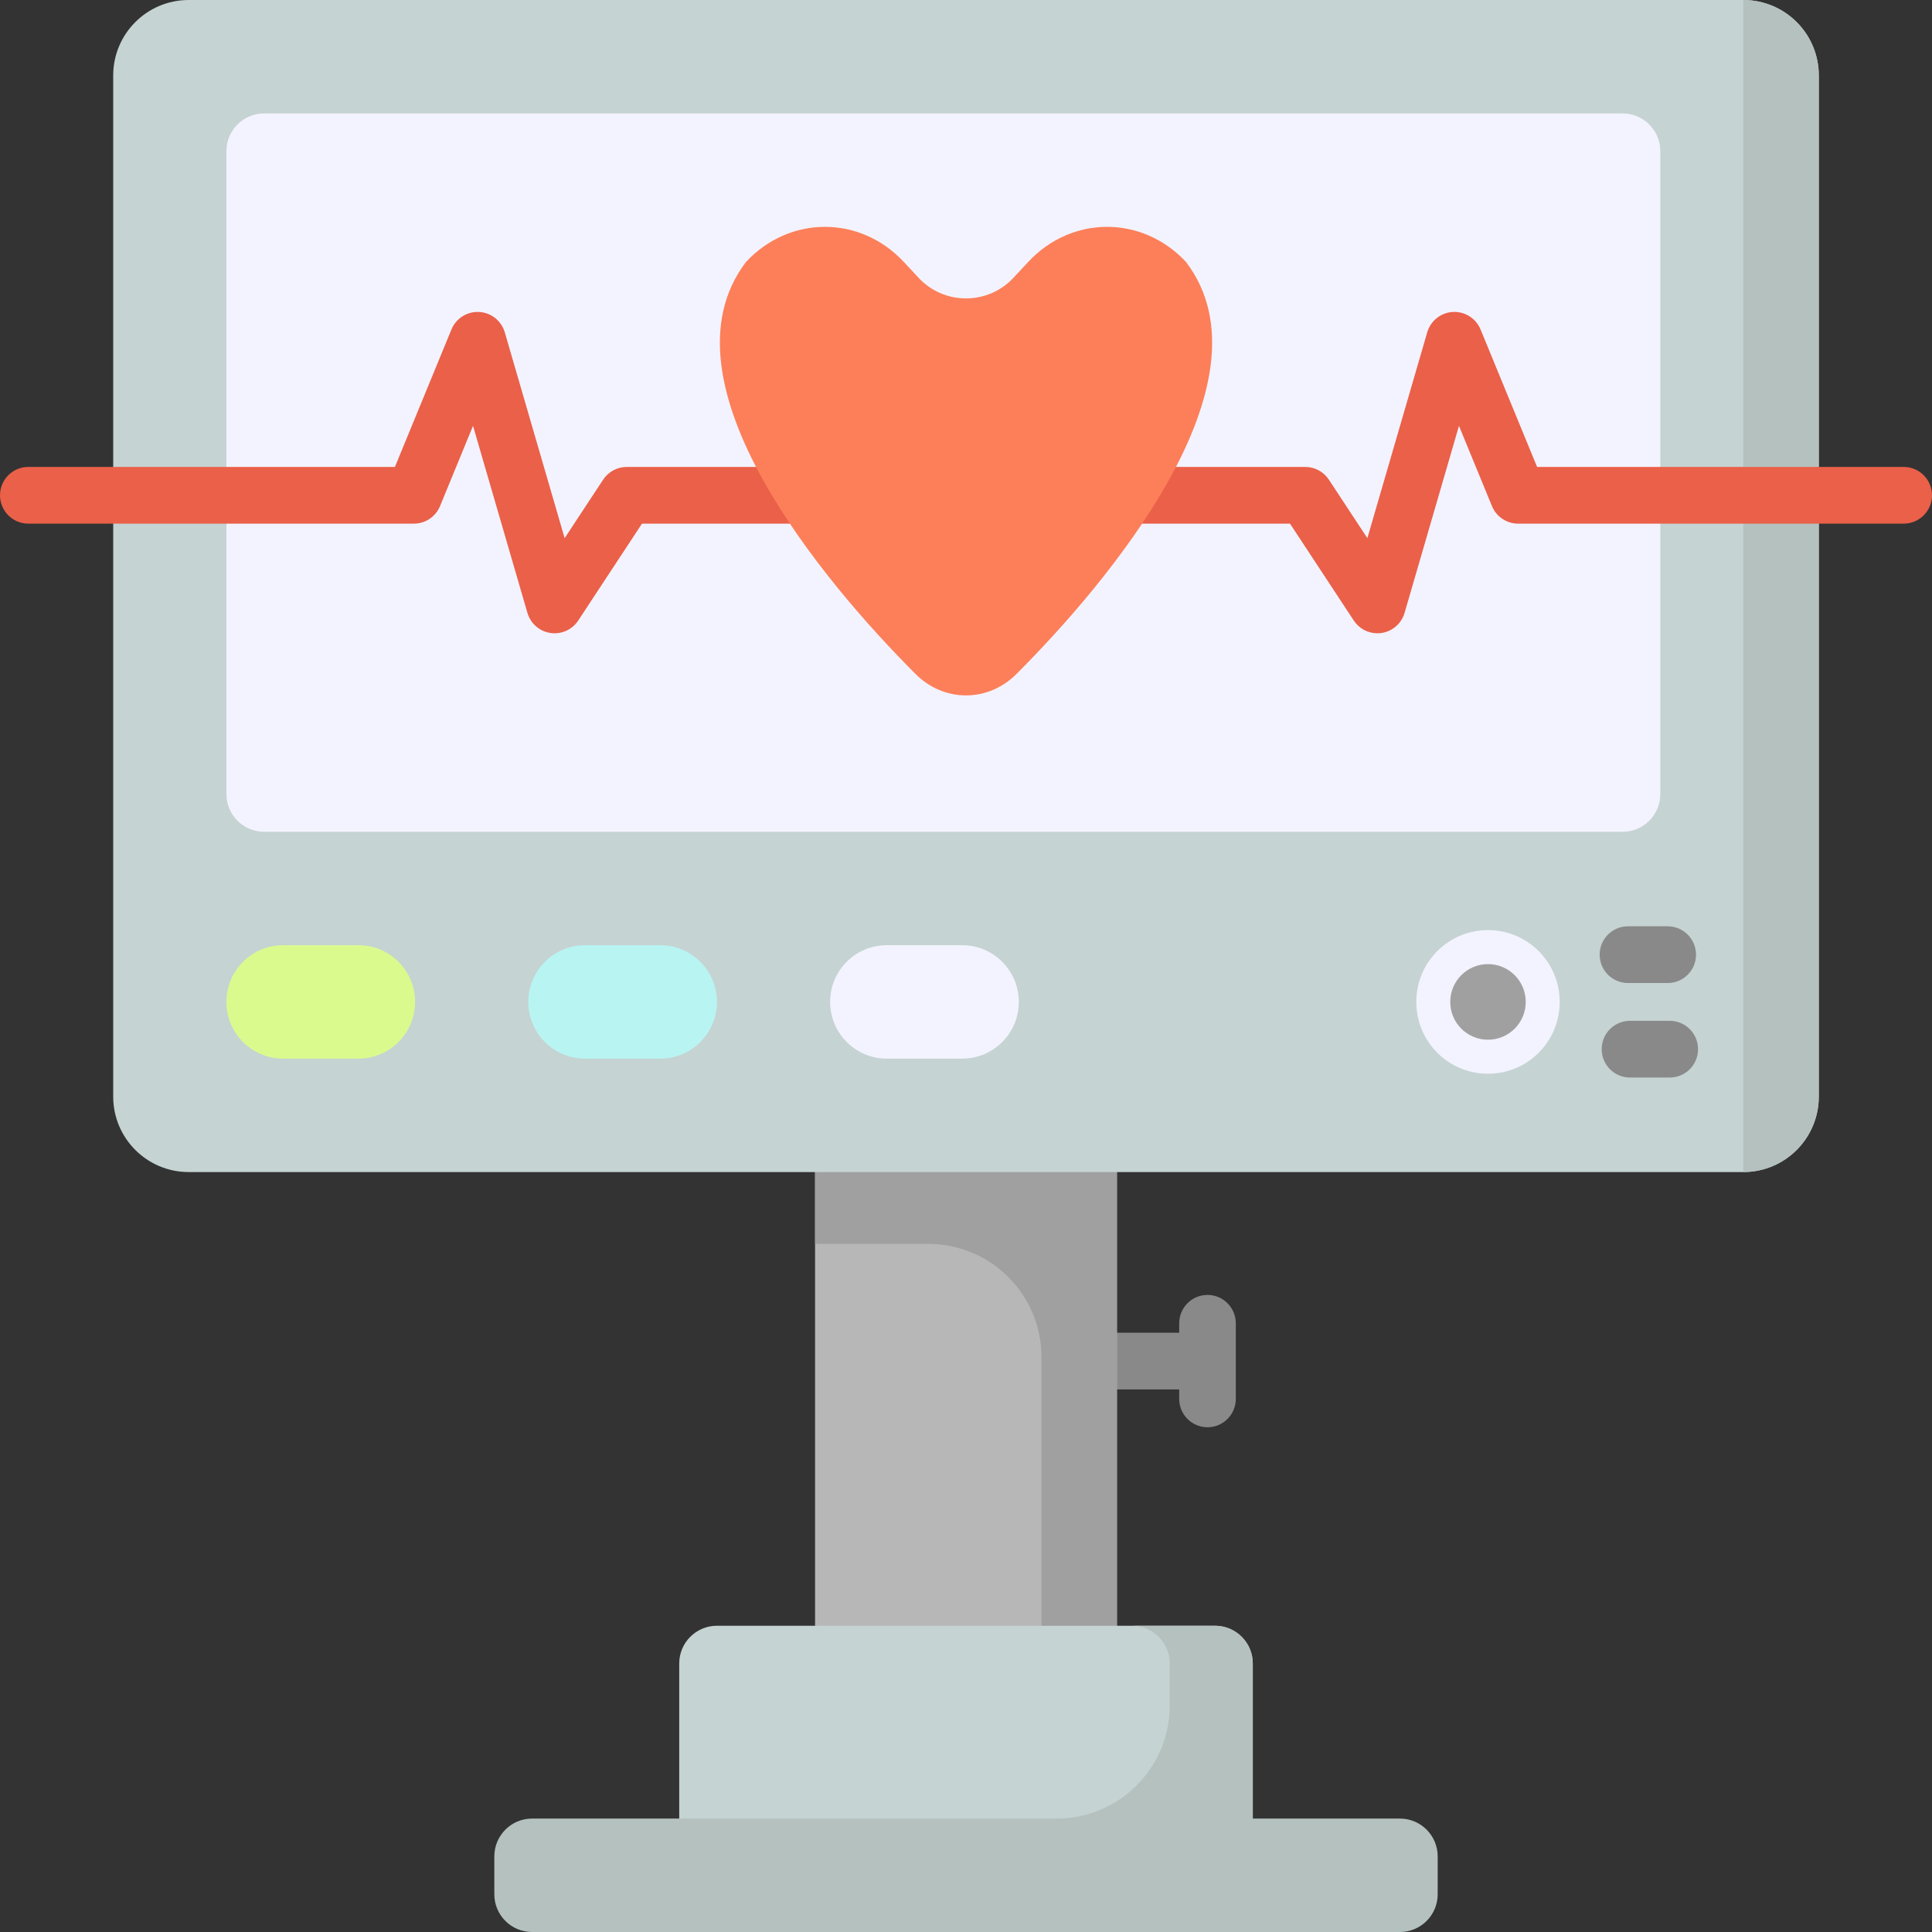 <?xml version="1.0" encoding="iso-8859-1"?>
<!-- Generator: Adobe Illustrator 19.0.0, SVG Export Plug-In . SVG Version: 6.00 Build 0)  -->
<svg version="1.1" id="Layer_1" xmlns="http://www.w3.org/2000/svg" xmlns:xlink="http://www.w3.org/1999/xlink" x="0px" y="0px"
	 viewBox="0 0 512 512" style="enable-background:new 0 0 512 512;" xml:space="preserve">
<rect x="0" y="0" width="512" height="512" fill="#333333" stroke="none"/>
<path style="fill:#898989;" d="M327.5,350.685v20.039c0,4.15-3.358,7.515-7.5,7.515s-7.5-3.364-7.5-7.515v-2.505H270
	c-4.142,0-7.5-3.364-7.5-7.515s3.358-7.515,7.5-7.515h42.5v-2.505c0-4.15,3.358-7.515,7.5-7.515S327.5,346.535,327.5,350.685z"/>
<path style="fill:#B7B7B7;" d="M296,490.959h-80v-240.47h80V490.959z"/>
<path style="fill:#A0A0A0;" d="M296,289.566v10.02v30.059V490.96h-20V359.644c0-16.569-13.431-30-30-30h-30v-40.078H296z"/>
<path style="fill:#C5D3D2;" d="M332,440.841v59.135H180v-59.135c0-5.523,4.477-10,10-10h132
	C327.523,430.841,332,435.319,332,440.841z"/>
<path style="fill:#B4C1BF;" d="M381,491.961V502c0,5.523-4.477,10-10,10H141c-5.523,0-10-4.477-10-10v-10.039
	c0-5.534,4.477-10.02,10-10.02h139c16.569,0,30-13.431,30-30v-11.08c0-5.534-4.477-10.02-10-10.02h22c5.523,0,10,4.486,10,10.02
	v41.08h39C376.523,481.941,381,486.427,381,491.961z"/>
<path style="fill:#C5D3D2;" d="M462,310.607H50c-11.046,0-20-8.954-20-20V20C30,8.954,38.954,0,50,0h412c11.046,0,20,8.954,20,20
	v270.607C482,301.652,473.046,310.607,462,310.607z"/>
<path style="fill:#B4C1BF;" d="M482,20v270.607c0,11.046-8.954,20-20,20l0,0V0l0,0C473.046,0,482,8.954,482,20z"/>
<path style="fill:#F3F3FF;" d="M440,40.059v170.372c0,5.523-4.477,10-10,10H70c-5.523,0-10-4.477-10-10V40.059
	c0-5.523,4.477-10,10-10h360C435.523,30.059,440,34.536,440,40.059z"/>
<path style="fill:#DBFA8E;" d="M110,265.519c0,8.301-6.716,15.029-15,15.029H75c-8.284,0-15-6.729-15-15.029s6.716-15.029,15-15.029
	h20C103.284,250.489,110,257.218,110,265.519z"/>
<path style="fill:#B8F4F2;" d="M190,265.519c0,8.301-6.716,15.029-15,15.029h-20c-8.284,0-15-6.729-15-15.029
	s6.716-15.029,15-15.029h20C183.284,250.489,190,257.218,190,265.519z"/>
<g>
	<path style="fill:#F3F3FF;" d="M270,265.519c0,8.301-6.716,15.029-15,15.029h-20c-8.284,0-15-6.716-15-15v-0.059
		c0-8.284,6.716-15,15-15h20C263.284,250.489,270,257.218,270,265.519z"/>
	<path style="fill:#F3F3FF;" d="M394.333,284.556L394.333,284.556c-10.493,0-19-8.507-19-19v-0.074c0-10.493,8.507-19,19-19l0,0
		c10.493,0,19,8.507,19,19v0.074C413.333,276.049,404.827,284.556,394.333,284.556z"/>
</g>
<path style="fill:#A0A0A0;" d="M394.333,275.538L394.333,275.538c-5.523,0-10-4.477-10-10v-0.039c0-5.523,4.477-10,10-10l0,0
	c5.523,0,10,4.477,10,10v0.039C404.333,271.061,399.856,275.538,394.333,275.538z"/>
<path style="fill:#898989;" d="M423.925,252.995c0-4.15,3.358-7.515,7.5-7.515h10.538c4.142,0,7.5,3.364,7.5,7.515
	s-3.358,7.515-7.5,7.515h-10.538C427.283,260.509,423.925,257.145,423.925,252.995z M442.5,270.528h-10.538
	c-4.142,0-7.5,3.364-7.5,7.515c0,4.15,3.358,7.515,7.5,7.515H442.5c4.142,0,7.5-3.365,7.5-7.515
	C450,273.892,446.642,270.528,442.5,270.528z"/>
<path style="fill:#EA6049;" d="M512,131.256c0,4.15-3.358,7.515-7.5,7.515H402.32c-3.039,0-5.777-1.837-6.935-4.652l-8.743-21.261
	l-14.414,49.558c-0.818,2.812-3.192,4.891-6.082,5.328c-0.375,0.057-0.749,0.084-1.12,0.084c-2.496,0-4.859-1.25-6.26-3.378
	l-16.9-25.679H170.133l-16.9,25.679c-1.61,2.445-4.49,3.729-7.38,3.294c-2.89-0.437-5.264-2.516-6.082-5.328l-14.414-49.558
	l-8.743,21.261c-1.158,2.815-3.896,4.652-6.935,4.652H7.5c-4.142,0-7.5-3.364-7.5-7.515c0-4.15,3.358-7.515,7.5-7.515h97.158
	l14.979-36.428c1.214-2.952,4.168-4.811,7.336-4.641c3.181,0.171,5.907,2.337,6.799,5.402l15.863,54.541l10.198-15.495
	c1.388-2.109,3.74-3.378,6.261-3.378h179.811c2.521,0,4.874,1.269,6.261,3.378l10.198,15.495l15.863-54.541
	c0.892-3.065,3.618-5.23,6.799-5.402c3.165-0.174,6.123,1.69,7.336,4.641l14.979,36.428H504.5
	C508.642,123.742,512,127.106,512,131.256z"/>
<path style="fill:#FC7F59;" d="M242.678,178.664c-24.011-23.988-69.16-77.341-45.004-109.221l0,0
	c11.563-12.434,30.31-12.434,41.873,0l3.854,4.144c6.81,7.323,18.389,7.323,25.199,0l3.854-4.144
	c11.563-12.434,30.31-12.434,41.873,0l0,0c24.156,31.88-20.993,85.233-45.004,109.221c-3.622,3.618-8.379,5.626-13.322,5.626l0,0
	C251.057,184.29,246.3,182.283,242.678,178.664z"/>
<g>
</g>
<g>
</g>
<g>
</g>
<g>
</g>
<g>
</g>
<g>
</g>
<g>
</g>
<g>
</g>
<g>
</g>
<g>
</g>
<g>
</g>
<g>
</g>
<g>
</g>
<g>
</g>
<g>
</g>
</svg>
